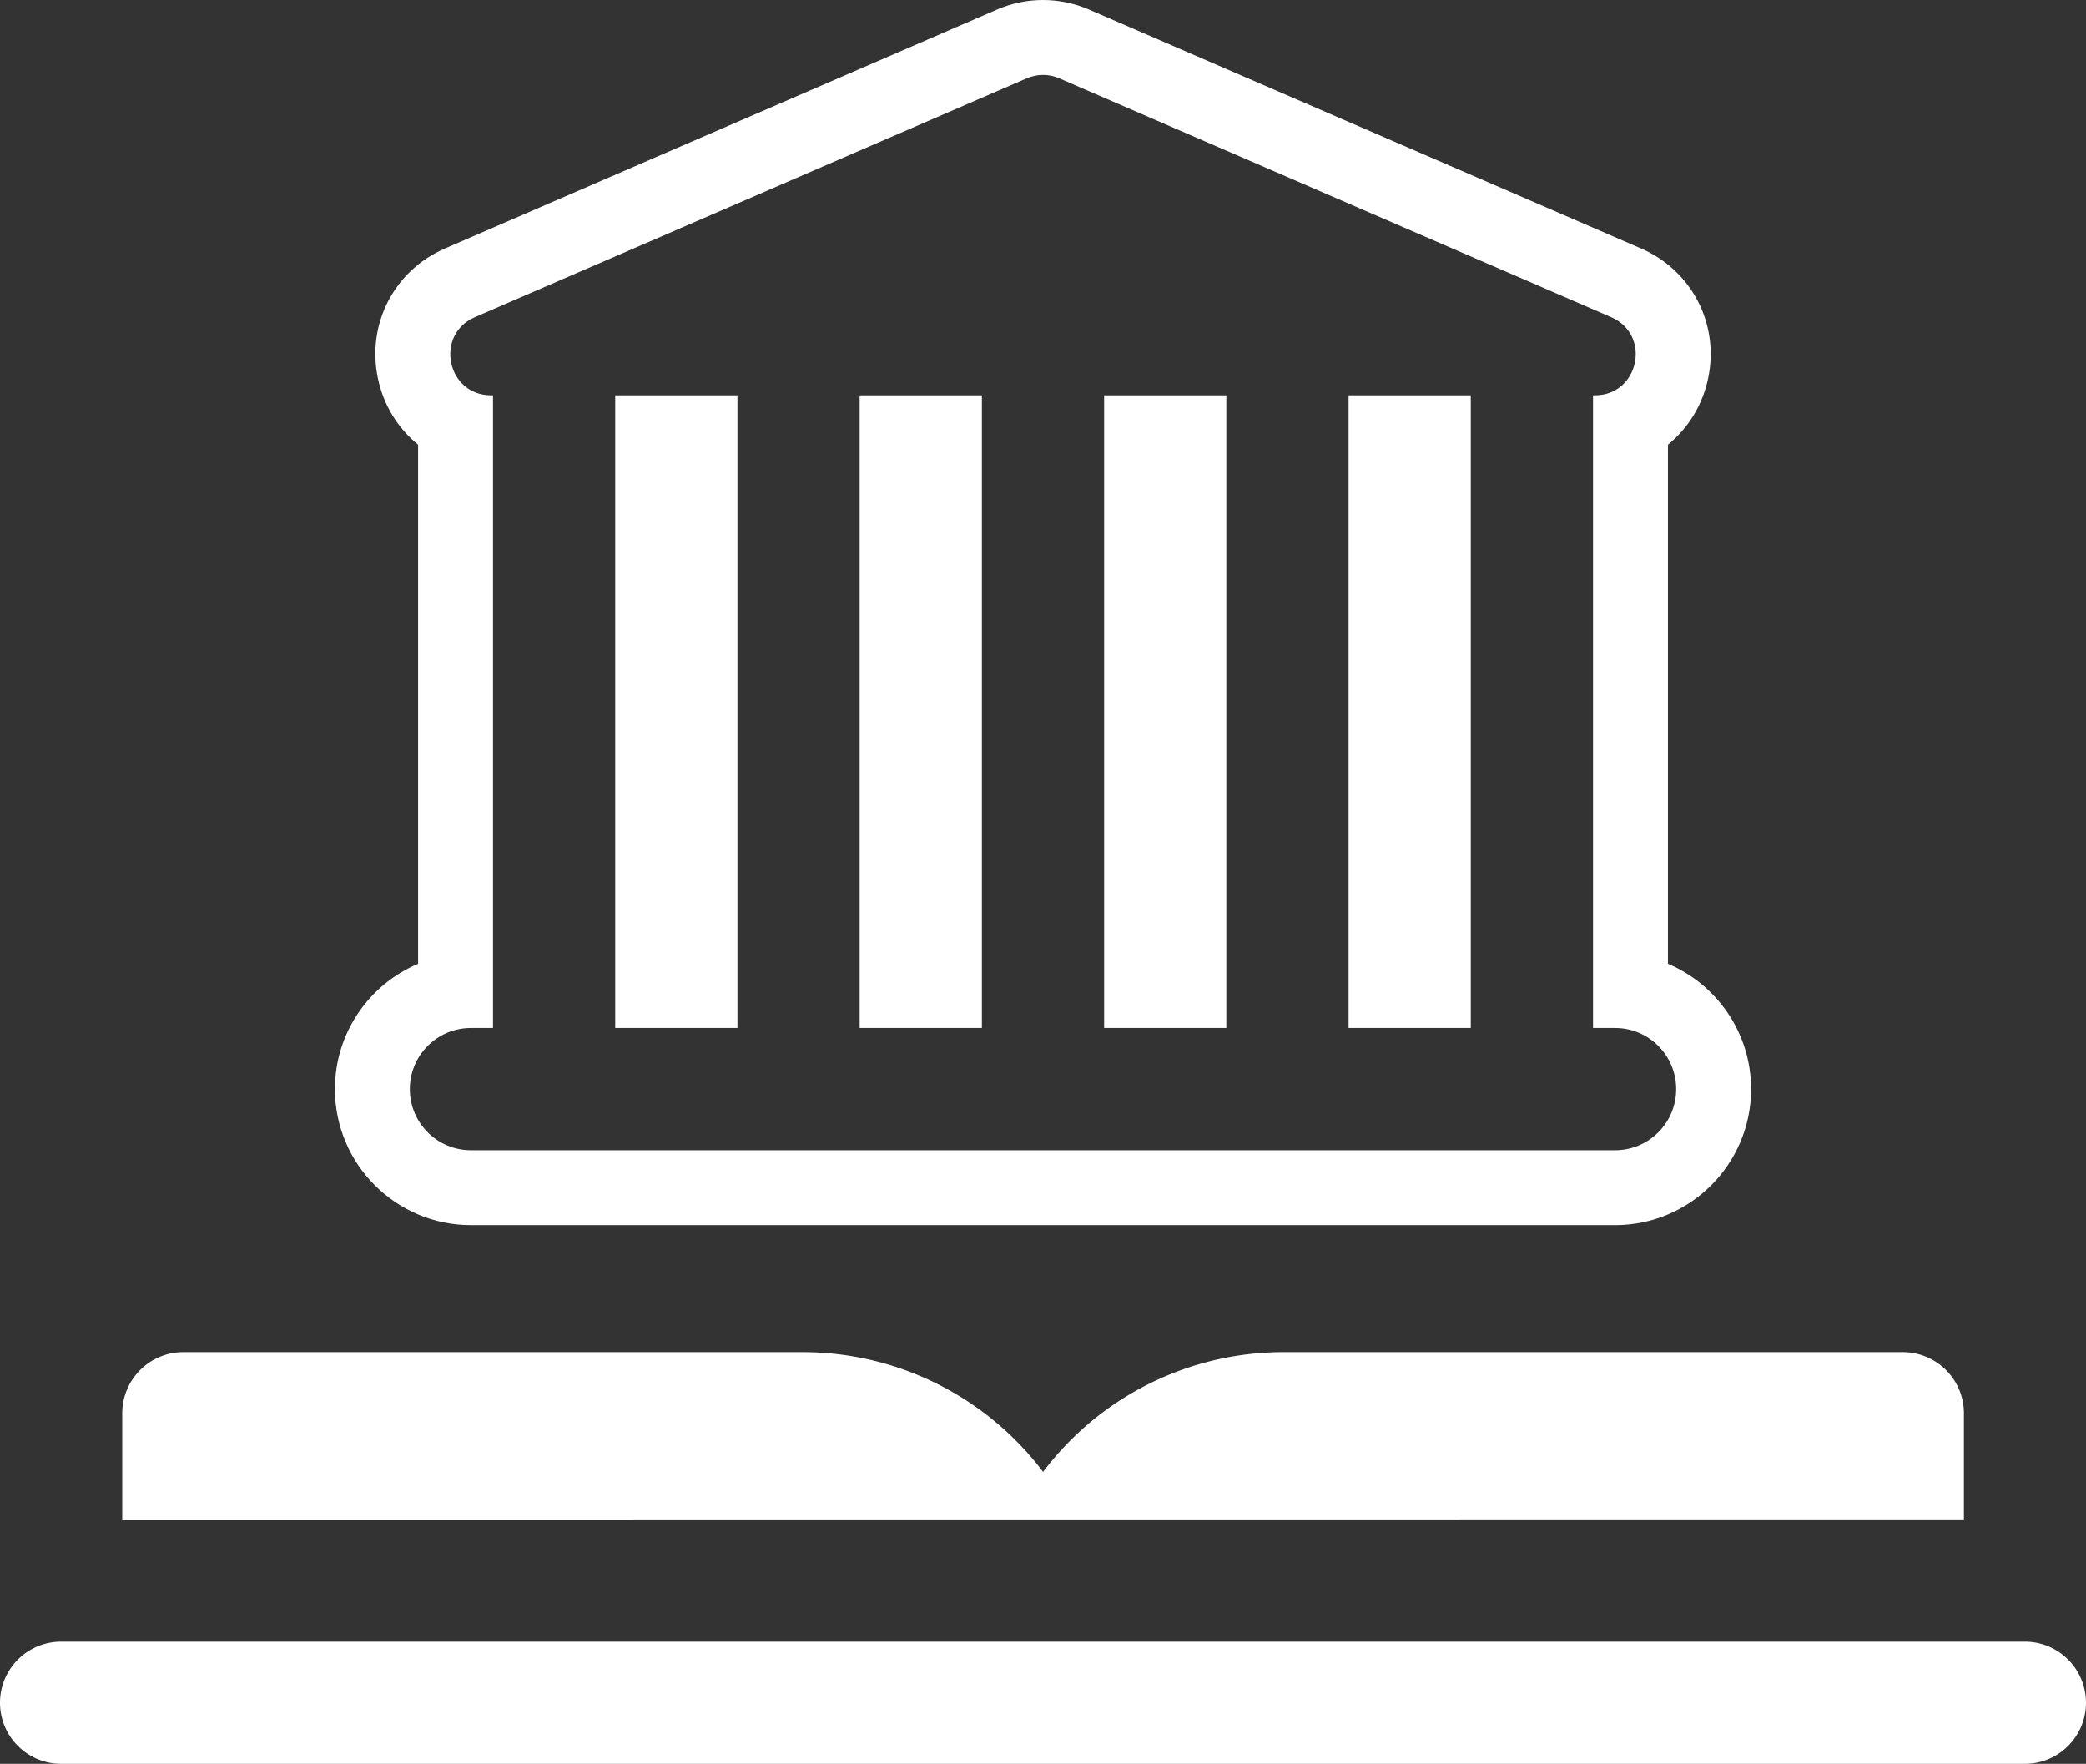 <svg xmlns="http://www.w3.org/2000/svg" width="66.827" height="56.504" viewBox="0 0 66.827 56.504">
  <rect x="0" y="0" width="66.827" height="56.504" fill="#333333" stroke="none"/>
  <g id="history-book" transform="translate(0 -27.186)">
    <g id="Path_4401" data-name="Path 4401" transform="translate(-87.458 0)" fill="none" stroke-linecap="square" stroke-linejoin="round">
      <path d="M139.2,60.117h-.707V39.849h.061a1.305,1.305,0,0,0,.518-2.5L121.39,29.694a1.305,1.305,0,0,0-1.037,0l-17.682,7.652a1.305,1.305,0,0,0,.518,2.5h.061V60.117h-.707a1.958,1.958,0,1,0,0,3.916H139.2a1.958,1.958,0,0,0,0-3.916Zm-4.622,0h-3.916V39.849h3.916ZM122.83,39.849h3.916V60.117H122.83Zm-3.916,20.268H115V39.849h3.916ZM107.167,39.849h3.916V60.117h-3.916Z" stroke="none"/>
      <path d="M 139.199 64.033 C 140.28 64.033 141.156 63.156 141.156 62.075 C 141.156 60.994 140.28 60.117 139.199 60.117 L 138.492 60.117 L 138.492 39.849 L 138.553 39.849 C 139.97 39.849 140.372 37.909 139.072 37.346 L 121.39 29.694 C 121.225 29.622 121.048 29.586 120.872 29.586 C 120.695 29.586 120.519 29.622 120.353 29.694 L 102.672 37.346 C 101.372 37.909 101.773 39.849 103.19 39.849 L 103.252 39.849 L 103.252 60.117 L 102.545 60.117 C 101.464 60.117 100.587 60.994 100.587 62.075 C 100.587 63.156 101.464 64.033 102.545 64.033 L 139.199 64.033 M 130.661 39.849 L 134.576 39.849 L 134.576 60.117 L 130.661 60.117 L 130.661 39.849 M 122.83 39.849 L 126.745 39.849 L 126.745 60.117 L 122.83 60.117 L 122.83 39.849 M 114.998 39.849 L 118.914 39.849 L 118.914 60.117 L 114.998 60.117 L 114.998 39.849 M 107.167 39.849 L 111.083 39.849 L 111.083 60.117 L 107.167 60.117 L 107.167 39.849 M 139.199 66.433 L 102.545 66.433 C 100.142 66.433 98.187 64.478 98.187 62.075 C 98.187 60.272 99.287 58.722 100.852 58.06 L 100.852 41.43 C 100.208 40.908 99.743 40.168 99.562 39.295 C 99.202 37.556 100.089 35.849 101.719 35.143 L 119.4 27.491 C 119.867 27.289 120.362 27.186 120.872 27.186 C 121.381 27.186 121.876 27.289 122.344 27.491 L 140.025 35.143 C 141.655 35.849 142.542 37.556 142.182 39.295 C 142.001 40.168 141.535 40.908 140.892 41.43 L 140.892 58.06 C 142.456 58.722 143.556 60.272 143.556 62.075 C 143.556 64.478 141.601 66.433 139.199 66.433 Z" stroke="none" fill="#fff"/>
    </g>
    <g id="Group_3358" data-name="Group 3358" transform="translate(0 70.505)">
      <path id="Path_4402" data-name="Path 4402" d="M89,386.753v-3.4a1.958,1.958,0,0,0-1.958-1.958H67.2a9.648,9.648,0,0,0-7.7,3.837,9.648,9.648,0,0,0-7.7-3.837H31.958A1.958,1.958,0,0,0,30,383.357v3.4Z" transform="translate(-26.084 -381.399)" fill="#fff"/>
      <path id="Path_4403" data-name="Path 4403" d="M64.869,456.334H1.958a1.958,1.958,0,1,1,0-3.916H64.869a1.958,1.958,0,1,1,0,3.916Z" transform="translate(0 -443.149)" fill="#fff"/>
    </g>
  </g>
</svg>
